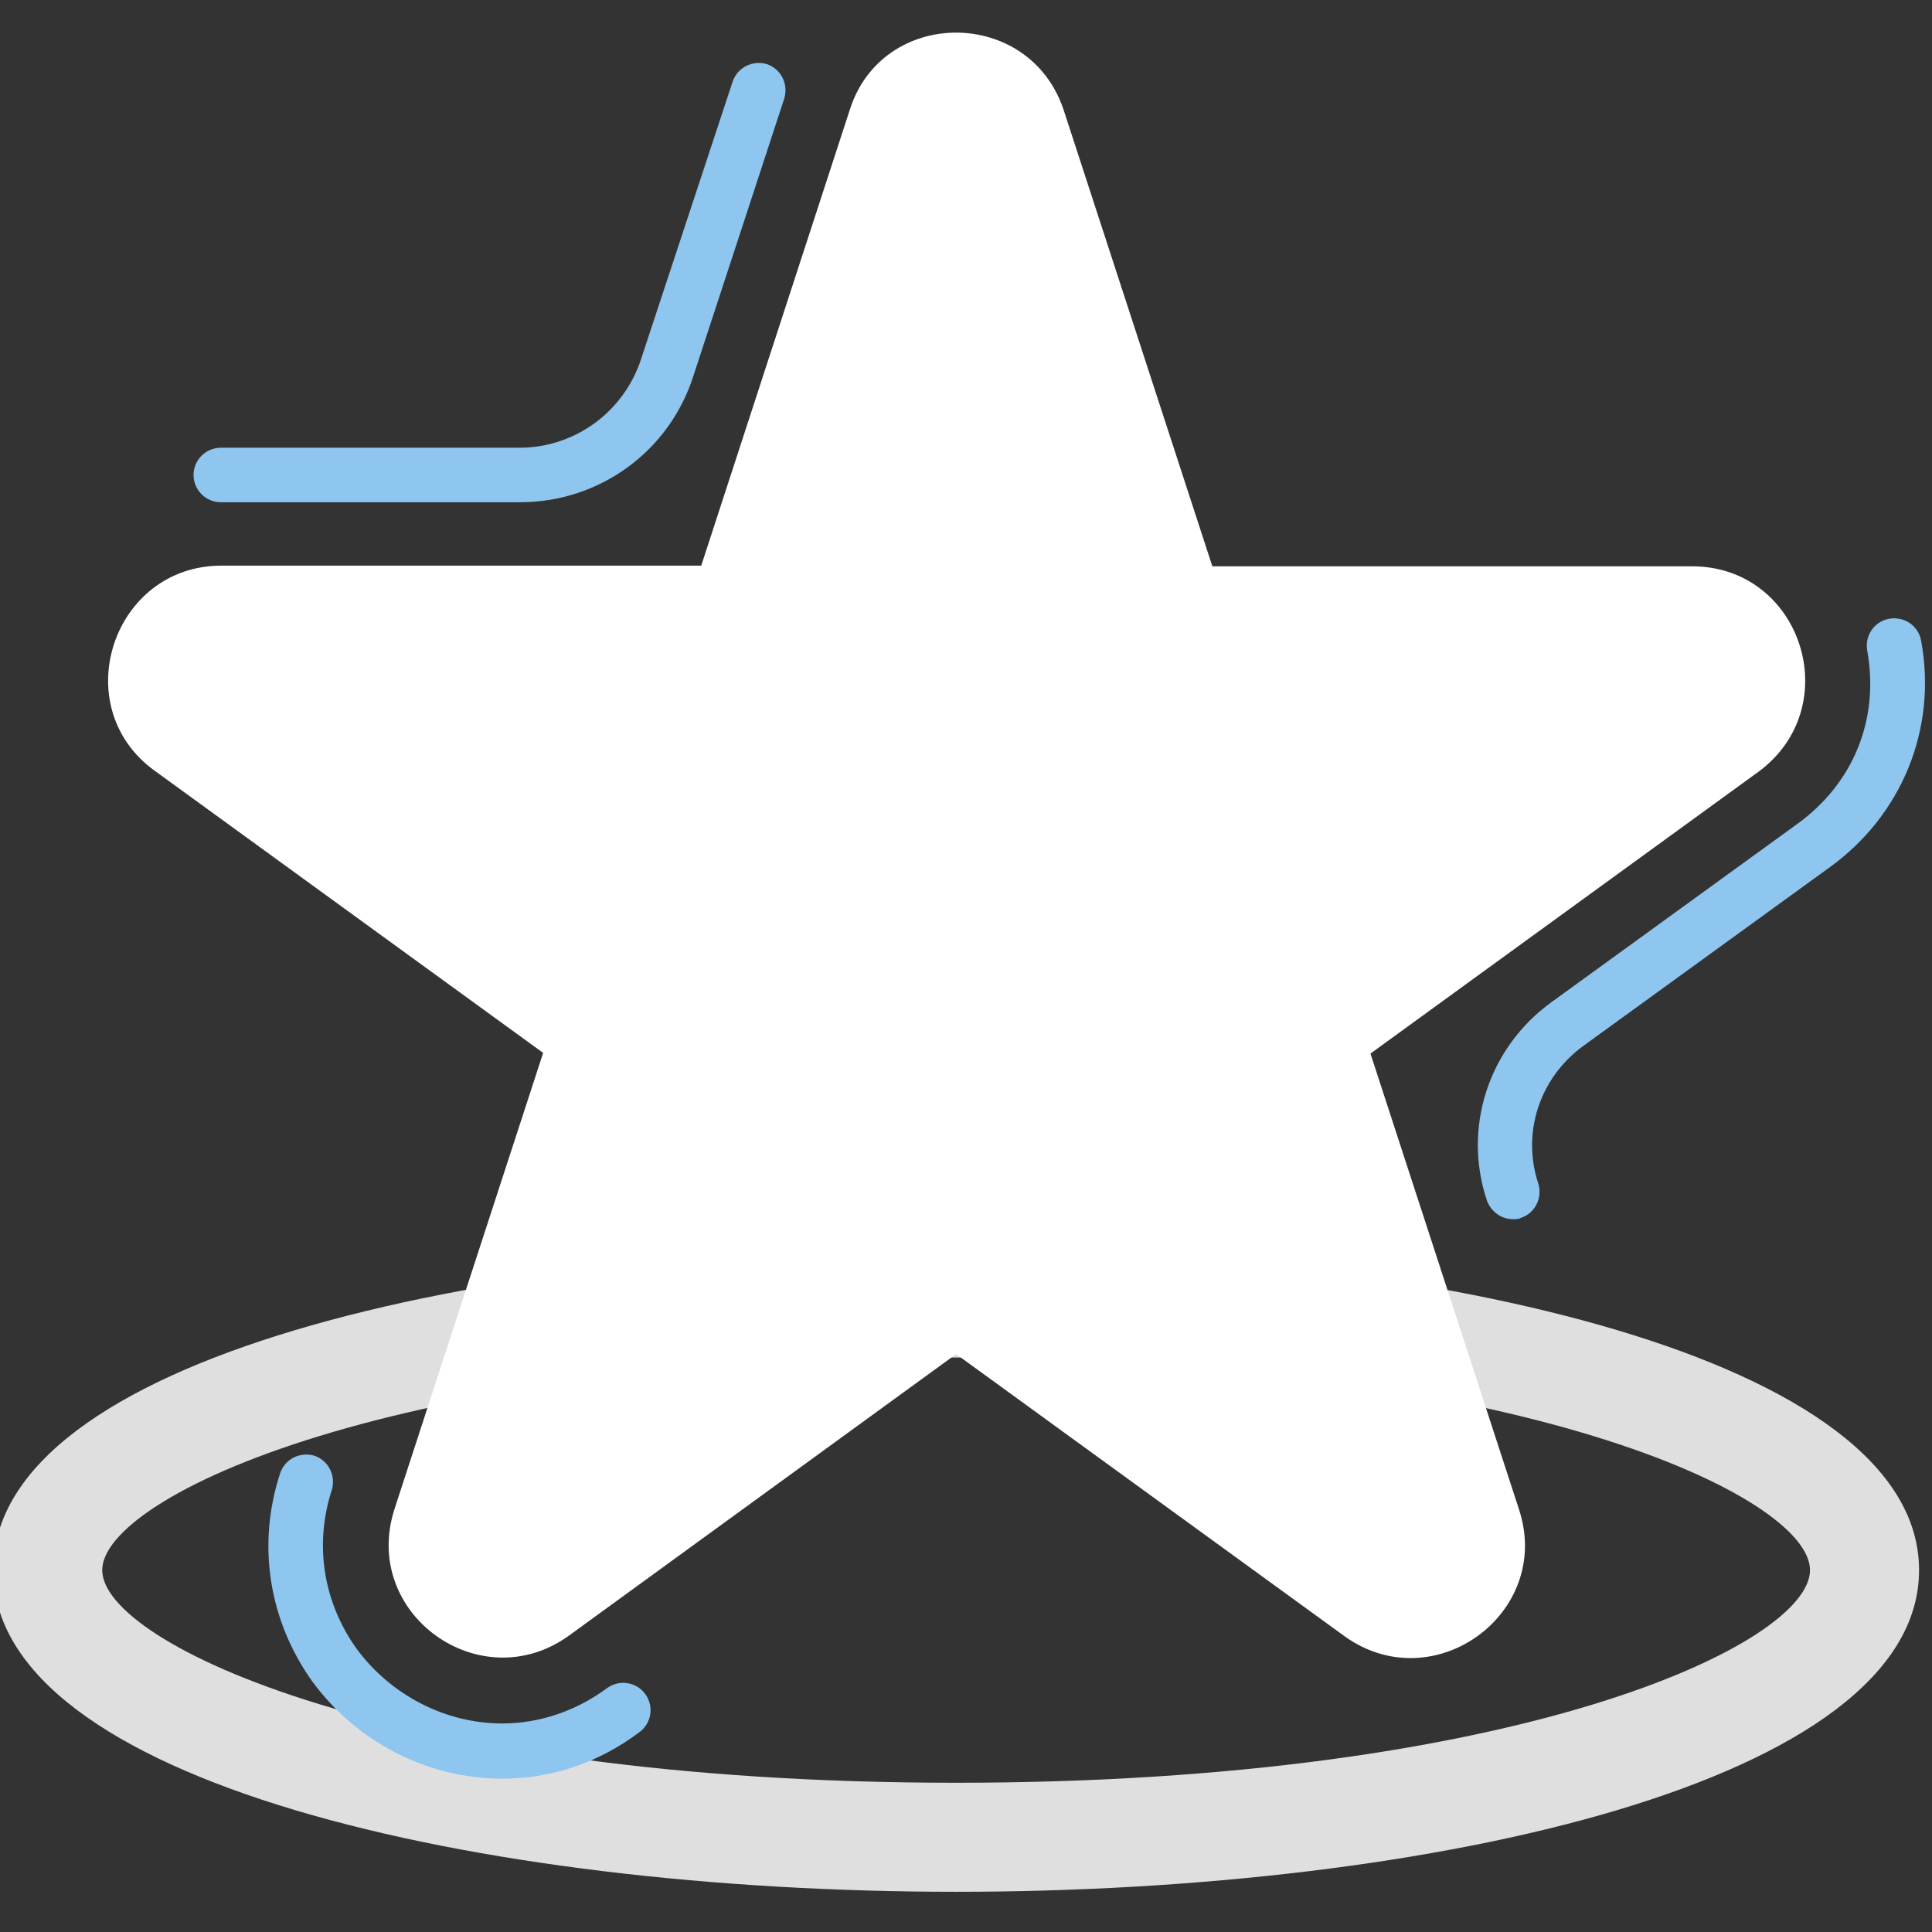 <?xml version="1.0" encoding="utf-8"?>
<!-- Generator: Adobe Illustrator 22.0.1, SVG Export Plug-In . SVG Version: 6.00 Build 0)  -->
<svg version="1.1" id="레이어_1" xmlns="http://www.w3.org/2000/svg" xmlns:xlink="http://www.w3.org/1999/xlink" x="0px"
	 y="0px" viewBox="0 0 283.5 283.5" style="enable-background:new 0 0 283.5 283.5;" xml:space="preserve">
<rect x="0" y="0" width="283.5" height="283.5" fill="#333333" stroke="none"/>
<style type="text/css">
	.st0{fill:#DFDFDF;}
	.st1{fill:#8EC6EF;}
	.st2{fill:#FFFFFF;}
</style>
<g>
	<path class="st0" d="M140.3,277.6C70.1,277.6-1,261.4-1,230.4s71.1-47.2,141.3-47.2c70.2,0,141.3,16.2,141.3,47.2
		S210.5,277.6,140.3,277.6z M140.3,199.2C58,199.2,15,219.6,15,230.4s43,31.2,125.3,31.2s125.3-20.3,125.3-31.2
		S222.5,199.2,140.3,199.2z"/>
</g>
<g>
	<path class="st1" d="M73.7,261c-10.9,0-21.3-5.3-27.9-14.3c-6.4-9-8.1-20.1-4.7-30.5c0.7-2.1,2.9-3.2,5-2.6c2.1,0.7,3.2,2.9,2.6,5
		c-2.6,8-1.3,16.4,3.6,23.3c5,6.8,13,11,21.4,11c5.4,0,10.8-1.8,15.4-5.2c1.8-1.3,4.3-0.9,5.6,0.9c1.3,1.8,0.9,4.3-0.9,5.6
		C87.8,258.7,80.9,261,73.7,261z"/>
</g>
<g>
	<path class="st1" d="M222,178.9c-1.7,0-3.2-1.1-3.8-2.7c-3.6-10.7,0.2-22.4,9.4-29.1l36-26.1c8.4-6,12.2-15.5,10.4-25.5
		c-0.4-2.2,1-4.3,3.2-4.7c2.2-0.4,4.3,1,4.7,3.2c2.4,12.9-2.8,25.7-13.6,33.4l-36,26.1c-6.4,4.7-9,12.7-6.6,20.1
		c0.7,2.1-0.4,4.4-2.5,5.1C222.9,178.9,222.4,178.9,222,178.9z"/>
</g>
<g>
	<path class="st1" d="M76.3,73.7H32.4c-2.2,0-4-1.8-4-4s1.8-4,4-4h43.8c8.2,0,15.4-5.3,17.9-13.1L107.5,12c0.7-2.1,2.9-3.2,5-2.6
		c2.1,0.7,3.2,2.9,2.6,5l-13.3,40.6C98.3,66.2,88,73.7,76.3,73.7z"/>
</g>
<g>
	<path class="st2" d="M156.1,16.2l21.8,66.9h70.4c16,0,22.7,20.5,9.8,30.1l-57,41.4l21.8,66.9c5,15.2-12.5,28-25.6,18.6l-57-41.4
		L83.5,240c-13,9.4-30.6-3.2-25.6-18.6l21.8-66.9l-57-41.4c-13-9.4-6.2-30.1,9.8-30.1h70.4l21.8-66.9C129.5,1,151.1,1,156.1,16.2z"
		/>
</g>
</svg>
